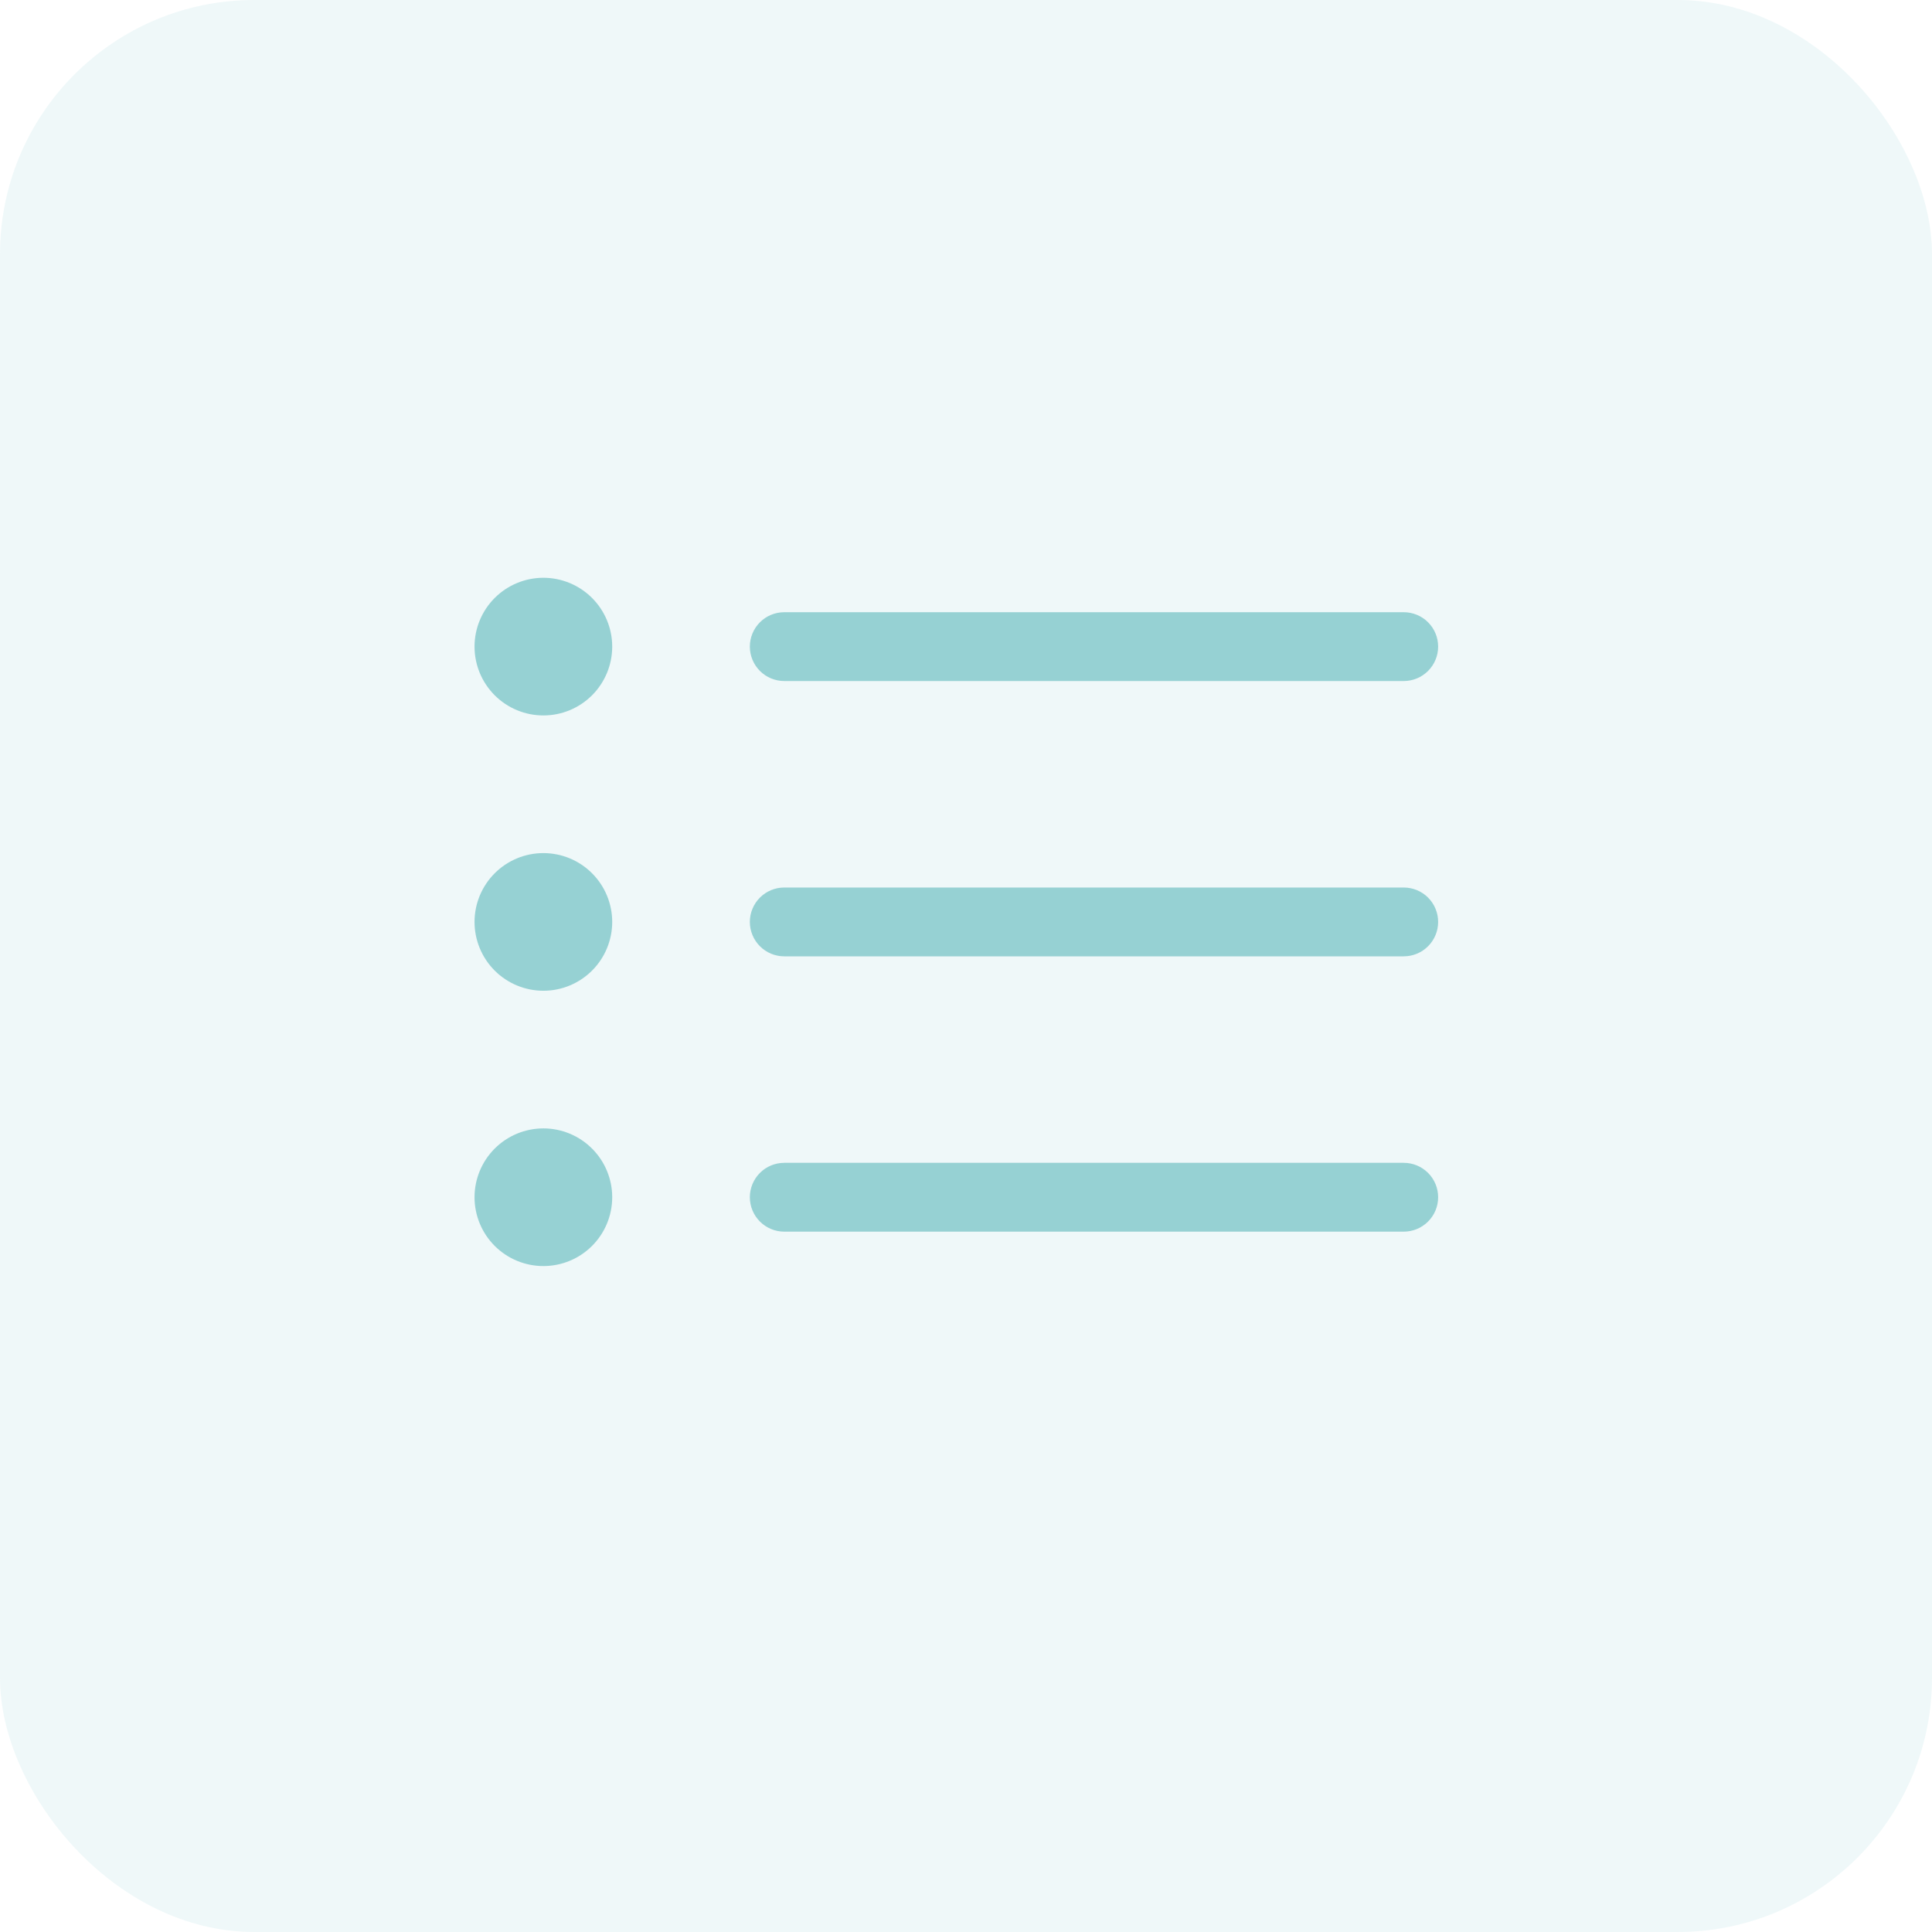 <svg width="100" height="100" viewBox="0 0 100 100" fill="none" xmlns="http://www.w3.org/2000/svg">
<rect width="100" height="100" rx="13.158" fill="#3EAAAF" fill-opacity="0.08"/>
<path fill-rule="evenodd" clip-rule="evenodd" d="M38.812 61.969C38.812 61.496 39 61.043 39.334 60.709C39.668 60.375 40.121 60.188 40.594 60.188H72.656C73.129 60.188 73.582 60.375 73.916 60.709C74.25 61.043 74.438 61.496 74.438 61.969C74.438 62.441 74.25 62.894 73.916 63.228C73.582 63.562 73.129 63.75 72.656 63.75H40.594C40.121 63.75 39.668 63.562 39.334 63.228C39 62.894 38.812 62.441 38.812 61.969ZM38.812 47.719C38.812 47.246 39 46.793 39.334 46.459C39.668 46.125 40.121 45.938 40.594 45.938H72.656C73.129 45.938 73.582 46.125 73.916 46.459C74.25 46.793 74.438 47.246 74.438 47.719C74.438 48.191 74.25 48.644 73.916 48.978C73.582 49.312 73.129 49.5 72.656 49.5H40.594C40.121 49.5 39.668 49.312 39.334 48.978C39 48.644 38.812 48.191 38.812 47.719ZM38.812 33.469C38.812 32.996 39 32.543 39.334 32.209C39.668 31.875 40.121 31.688 40.594 31.688H72.656C73.129 31.688 73.582 31.875 73.916 32.209C74.25 32.543 74.438 32.996 74.438 33.469C74.438 33.941 74.25 34.394 73.916 34.728C73.582 35.062 73.129 35.25 72.656 35.25H40.594C40.121 35.25 39.668 35.062 39.334 34.728C39 34.394 38.812 33.941 38.812 33.469ZM28.125 37.031C29.07 37.031 29.976 36.656 30.644 35.988C31.312 35.32 31.688 34.414 31.688 33.469C31.688 32.524 31.312 31.618 30.644 30.95C29.976 30.282 29.07 29.906 28.125 29.906C27.18 29.906 26.274 30.282 25.606 30.95C24.938 31.618 24.562 32.524 24.562 33.469C24.562 34.414 24.938 35.32 25.606 35.988C26.274 36.656 27.18 37.031 28.125 37.031V37.031ZM28.125 51.281C29.07 51.281 29.976 50.906 30.644 50.238C31.312 49.57 31.688 48.664 31.688 47.719C31.688 46.774 31.312 45.868 30.644 45.2C29.976 44.532 29.07 44.156 28.125 44.156C27.18 44.156 26.274 44.532 25.606 45.2C24.938 45.868 24.562 46.774 24.562 47.719C24.562 48.664 24.938 49.57 25.606 50.238C26.274 50.906 27.18 51.281 28.125 51.281V51.281ZM28.125 65.531C29.07 65.531 29.976 65.156 30.644 64.488C31.312 63.82 31.688 62.914 31.688 61.969C31.688 61.024 31.312 60.118 30.644 59.45C29.976 58.782 29.07 58.406 28.125 58.406C27.18 58.406 26.274 58.782 25.606 59.45C24.938 60.118 24.562 61.024 24.562 61.969C24.562 62.914 24.938 63.82 25.606 64.488C26.274 65.156 27.18 65.531 28.125 65.531V65.531Z" fill="#3EAAAF" fill-opacity="0.5"/>
</svg>

